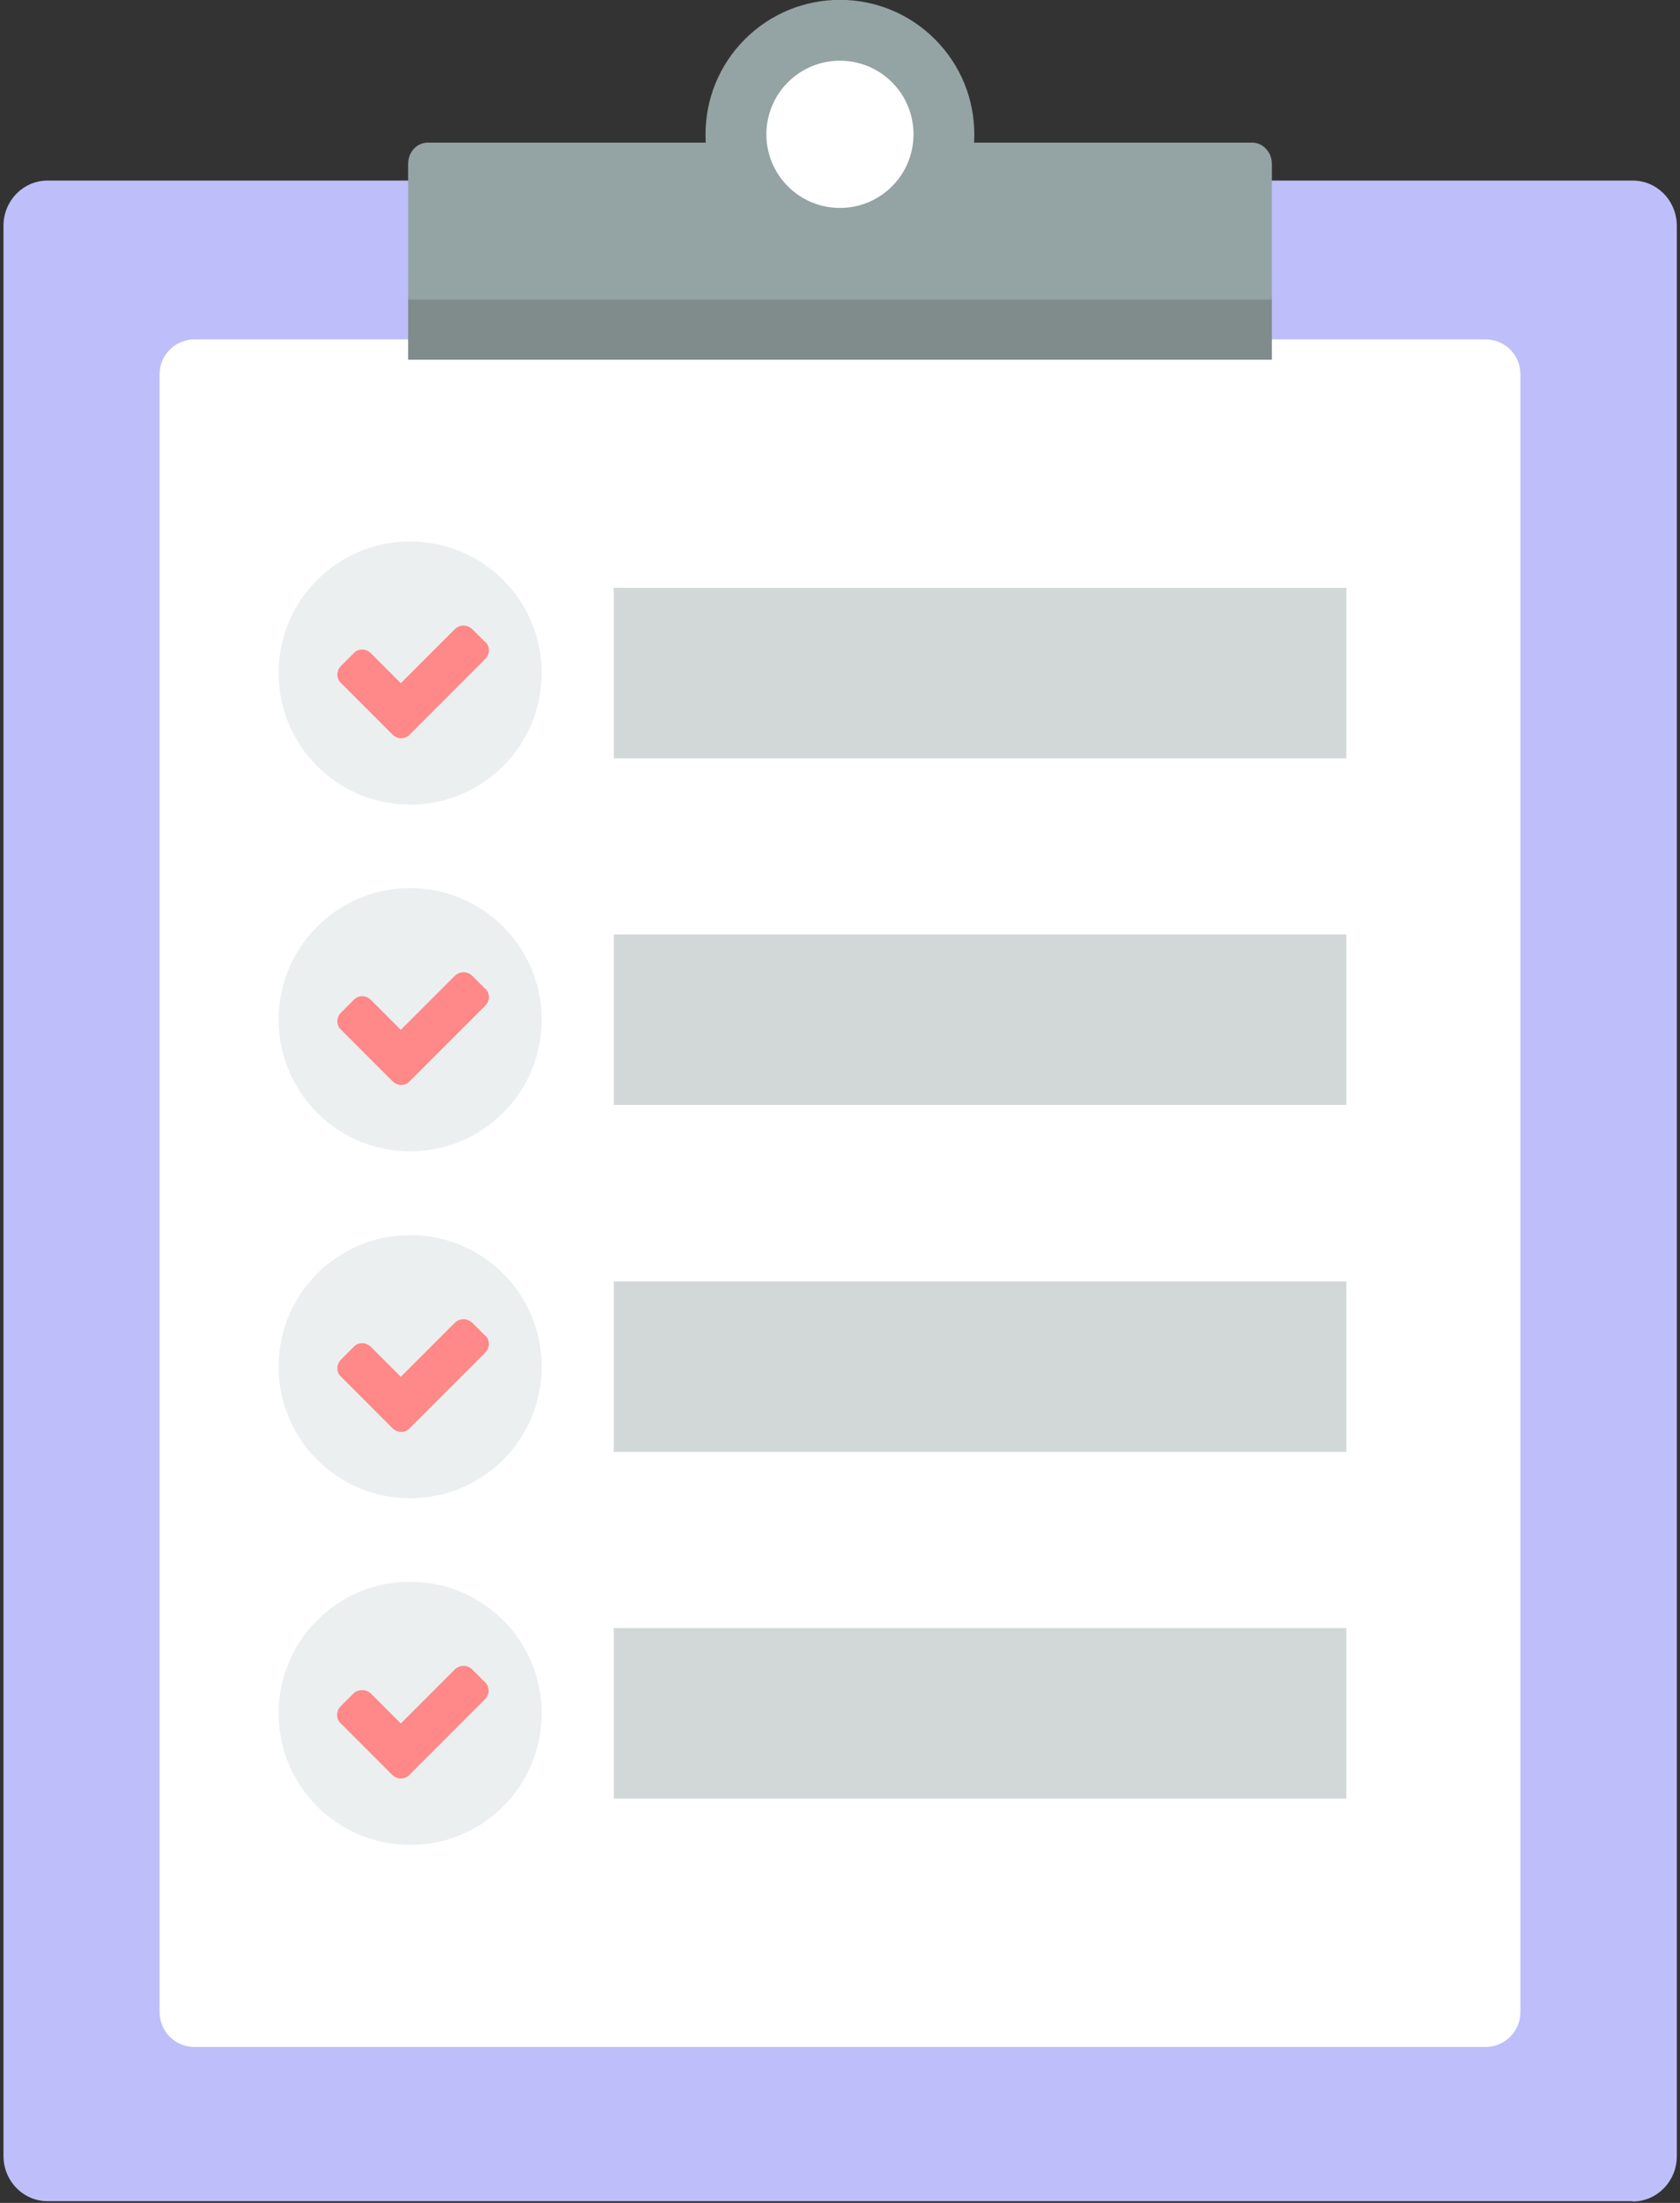 <svg width="29" height="38" viewBox="0 0 29 38" fill="none" xmlns="http://www.w3.org/2000/svg">
<rect x="0" y="0" width="29" height="38" fill="#333333" stroke="none"/>
<g clip-path="url(#clip0_2289_1110)">
<path fill-rule="evenodd" clip-rule="evenodd" d="M28.18 37.97H0.82C0.4 37.97 0.06 37.62 0.06 37.19V3.895C0.06 3.465 0.4 3.115 0.82 3.115H28.185C28.605 3.115 28.945 3.465 28.945 3.895V37.195C28.945 37.625 28.605 37.975 28.185 37.975L28.18 37.97Z" fill="#BEBEFA"/>
<path fill-rule="evenodd" clip-rule="evenodd" d="M25.645 35.31H3.355C3.02 35.31 2.755 35.04 2.755 34.71V6.455C2.755 6.125 3.025 5.855 3.355 5.855H25.645C25.98 5.855 26.245 6.125 26.245 6.455V34.71C26.245 35.04 25.975 35.31 25.645 35.31Z" fill="white"/>
<path d="M23.24 28.085H10.595V31.025H23.24V28.085Z" fill="#D2D7D8"/>
<path d="M23.24 10.14H10.595V13.08H23.24V10.14Z" fill="#D2D7D8"/>
<path fill-rule="evenodd" clip-rule="evenodd" d="M4.81 11.61C4.81 10.355 5.825 9.34 7.08 9.34C8.335 9.34 9.35 10.355 9.35 11.61C9.35 12.865 8.335 13.88 7.08 13.88C5.825 13.88 4.81 12.865 4.81 11.61Z" fill="#EBEFF0"/>
<path d="M8.369 11.07L8.154 10.855C8.069 10.77 7.934 10.77 7.849 10.855L6.919 11.785L6.404 11.27C6.364 11.23 6.309 11.205 6.254 11.205C6.194 11.205 6.144 11.225 6.104 11.27L5.889 11.485C5.849 11.525 5.824 11.58 5.824 11.635C5.824 11.69 5.844 11.745 5.889 11.785L6.774 12.67C6.814 12.71 6.869 12.735 6.924 12.735C6.979 12.735 7.034 12.715 7.074 12.67L8.374 11.37C8.414 11.33 8.439 11.275 8.439 11.22C8.439 11.16 8.419 11.11 8.374 11.07H8.369Z" fill="#FF8888"/>
<path d="M23.24 16.12H10.595V19.06H23.24V16.12Z" fill="#D2D7D8"/>
<path fill-rule="evenodd" clip-rule="evenodd" d="M4.81 17.59C4.81 16.335 5.825 15.32 7.08 15.32C8.335 15.32 9.35 16.335 9.35 17.59C9.35 18.845 8.335 19.86 7.08 19.86C5.825 19.86 4.81 18.845 4.81 17.59Z" fill="#EBEFF0"/>
<path d="M8.369 17.05L8.154 16.835C8.069 16.75 7.934 16.75 7.849 16.835L6.919 17.765L6.404 17.25C6.364 17.21 6.309 17.185 6.254 17.185C6.194 17.185 6.144 17.205 6.104 17.25L5.889 17.465C5.849 17.505 5.824 17.56 5.824 17.615C5.824 17.675 5.844 17.725 5.889 17.765L6.774 18.65C6.814 18.69 6.869 18.715 6.924 18.715C6.979 18.715 7.034 18.695 7.074 18.65L8.374 17.35C8.414 17.31 8.439 17.255 8.439 17.2C8.439 17.14 8.419 17.09 8.374 17.05H8.369Z" fill="#FF8888"/>
<path d="M23.24 22.105H10.595V25.044H23.24V22.105Z" fill="#D2D7D8"/>
<path fill-rule="evenodd" clip-rule="evenodd" d="M4.81 23.575C4.81 22.32 5.825 21.305 7.08 21.305C8.335 21.305 9.35 22.32 9.35 23.575C9.35 24.83 8.335 25.845 7.08 25.845C5.825 25.845 4.81 24.83 4.81 23.575Z" fill="#EBEFF0"/>
<path d="M8.369 23.035L8.154 22.82C8.069 22.735 7.934 22.735 7.849 22.82L6.919 23.75L6.404 23.235C6.364 23.195 6.309 23.17 6.254 23.17C6.194 23.17 6.144 23.19 6.104 23.235L5.889 23.45C5.849 23.49 5.824 23.545 5.824 23.6C5.824 23.66 5.844 23.71 5.889 23.75L6.774 24.635C6.814 24.675 6.869 24.7 6.924 24.7C6.979 24.7 7.034 24.68 7.074 24.635L8.374 23.335C8.414 23.295 8.439 23.24 8.439 23.185C8.439 23.125 8.419 23.075 8.374 23.035H8.369Z" fill="#FF8888"/>
<path fill-rule="evenodd" clip-rule="evenodd" d="M4.81 29.555C4.81 28.3 5.825 27.285 7.08 27.285C8.335 27.285 9.35 28.3 9.35 29.555C9.35 30.81 8.335 31.825 7.08 31.825C5.825 31.825 4.81 30.81 4.81 29.555Z" fill="#EBEFF0"/>
<path d="M8.369 29.015L8.154 28.8C8.069 28.715 7.934 28.715 7.849 28.8L6.919 29.73L6.404 29.215C6.324 29.135 6.179 29.135 6.099 29.215L5.884 29.43C5.844 29.47 5.819 29.525 5.819 29.58C5.819 29.64 5.839 29.69 5.884 29.73L6.769 30.615C6.809 30.655 6.864 30.68 6.919 30.68C6.974 30.68 7.029 30.66 7.069 30.615L8.369 29.315C8.409 29.275 8.434 29.22 8.434 29.165C8.434 29.105 8.414 29.055 8.369 29.015Z" fill="#FF8888"/>
<path fill-rule="evenodd" clip-rule="evenodd" d="M21.955 5.165H7.045V2.825C7.045 2.625 7.195 2.46 7.385 2.46H21.615C21.8 2.46 21.955 2.625 21.955 2.825V5.165Z" fill="#94A3A4"/>
<path d="M21.955 5.165H7.045V6.205H21.955V5.165Z" fill="#808C8C"/>
<path d="M16.139 3.958C17.045 3.052 17.045 1.583 16.139 0.677C15.233 -0.229 13.764 -0.229 12.858 0.677C11.952 1.583 11.952 3.052 12.858 3.958C13.764 4.864 15.233 4.864 16.139 3.958Z" fill="#94A3A4"/>
<path d="M15.397 3.215C15.893 2.719 15.893 1.915 15.397 1.419C14.901 0.923 14.097 0.923 13.601 1.419C13.105 1.915 13.105 2.719 13.601 3.215C14.097 3.711 14.901 3.711 15.397 3.215Z" fill="white"/>
</g>
<defs>
<clipPath id="clip0_2289_1110">
<rect width="29" height="38" fill="white"/>
</clipPath>
</defs>
</svg>
